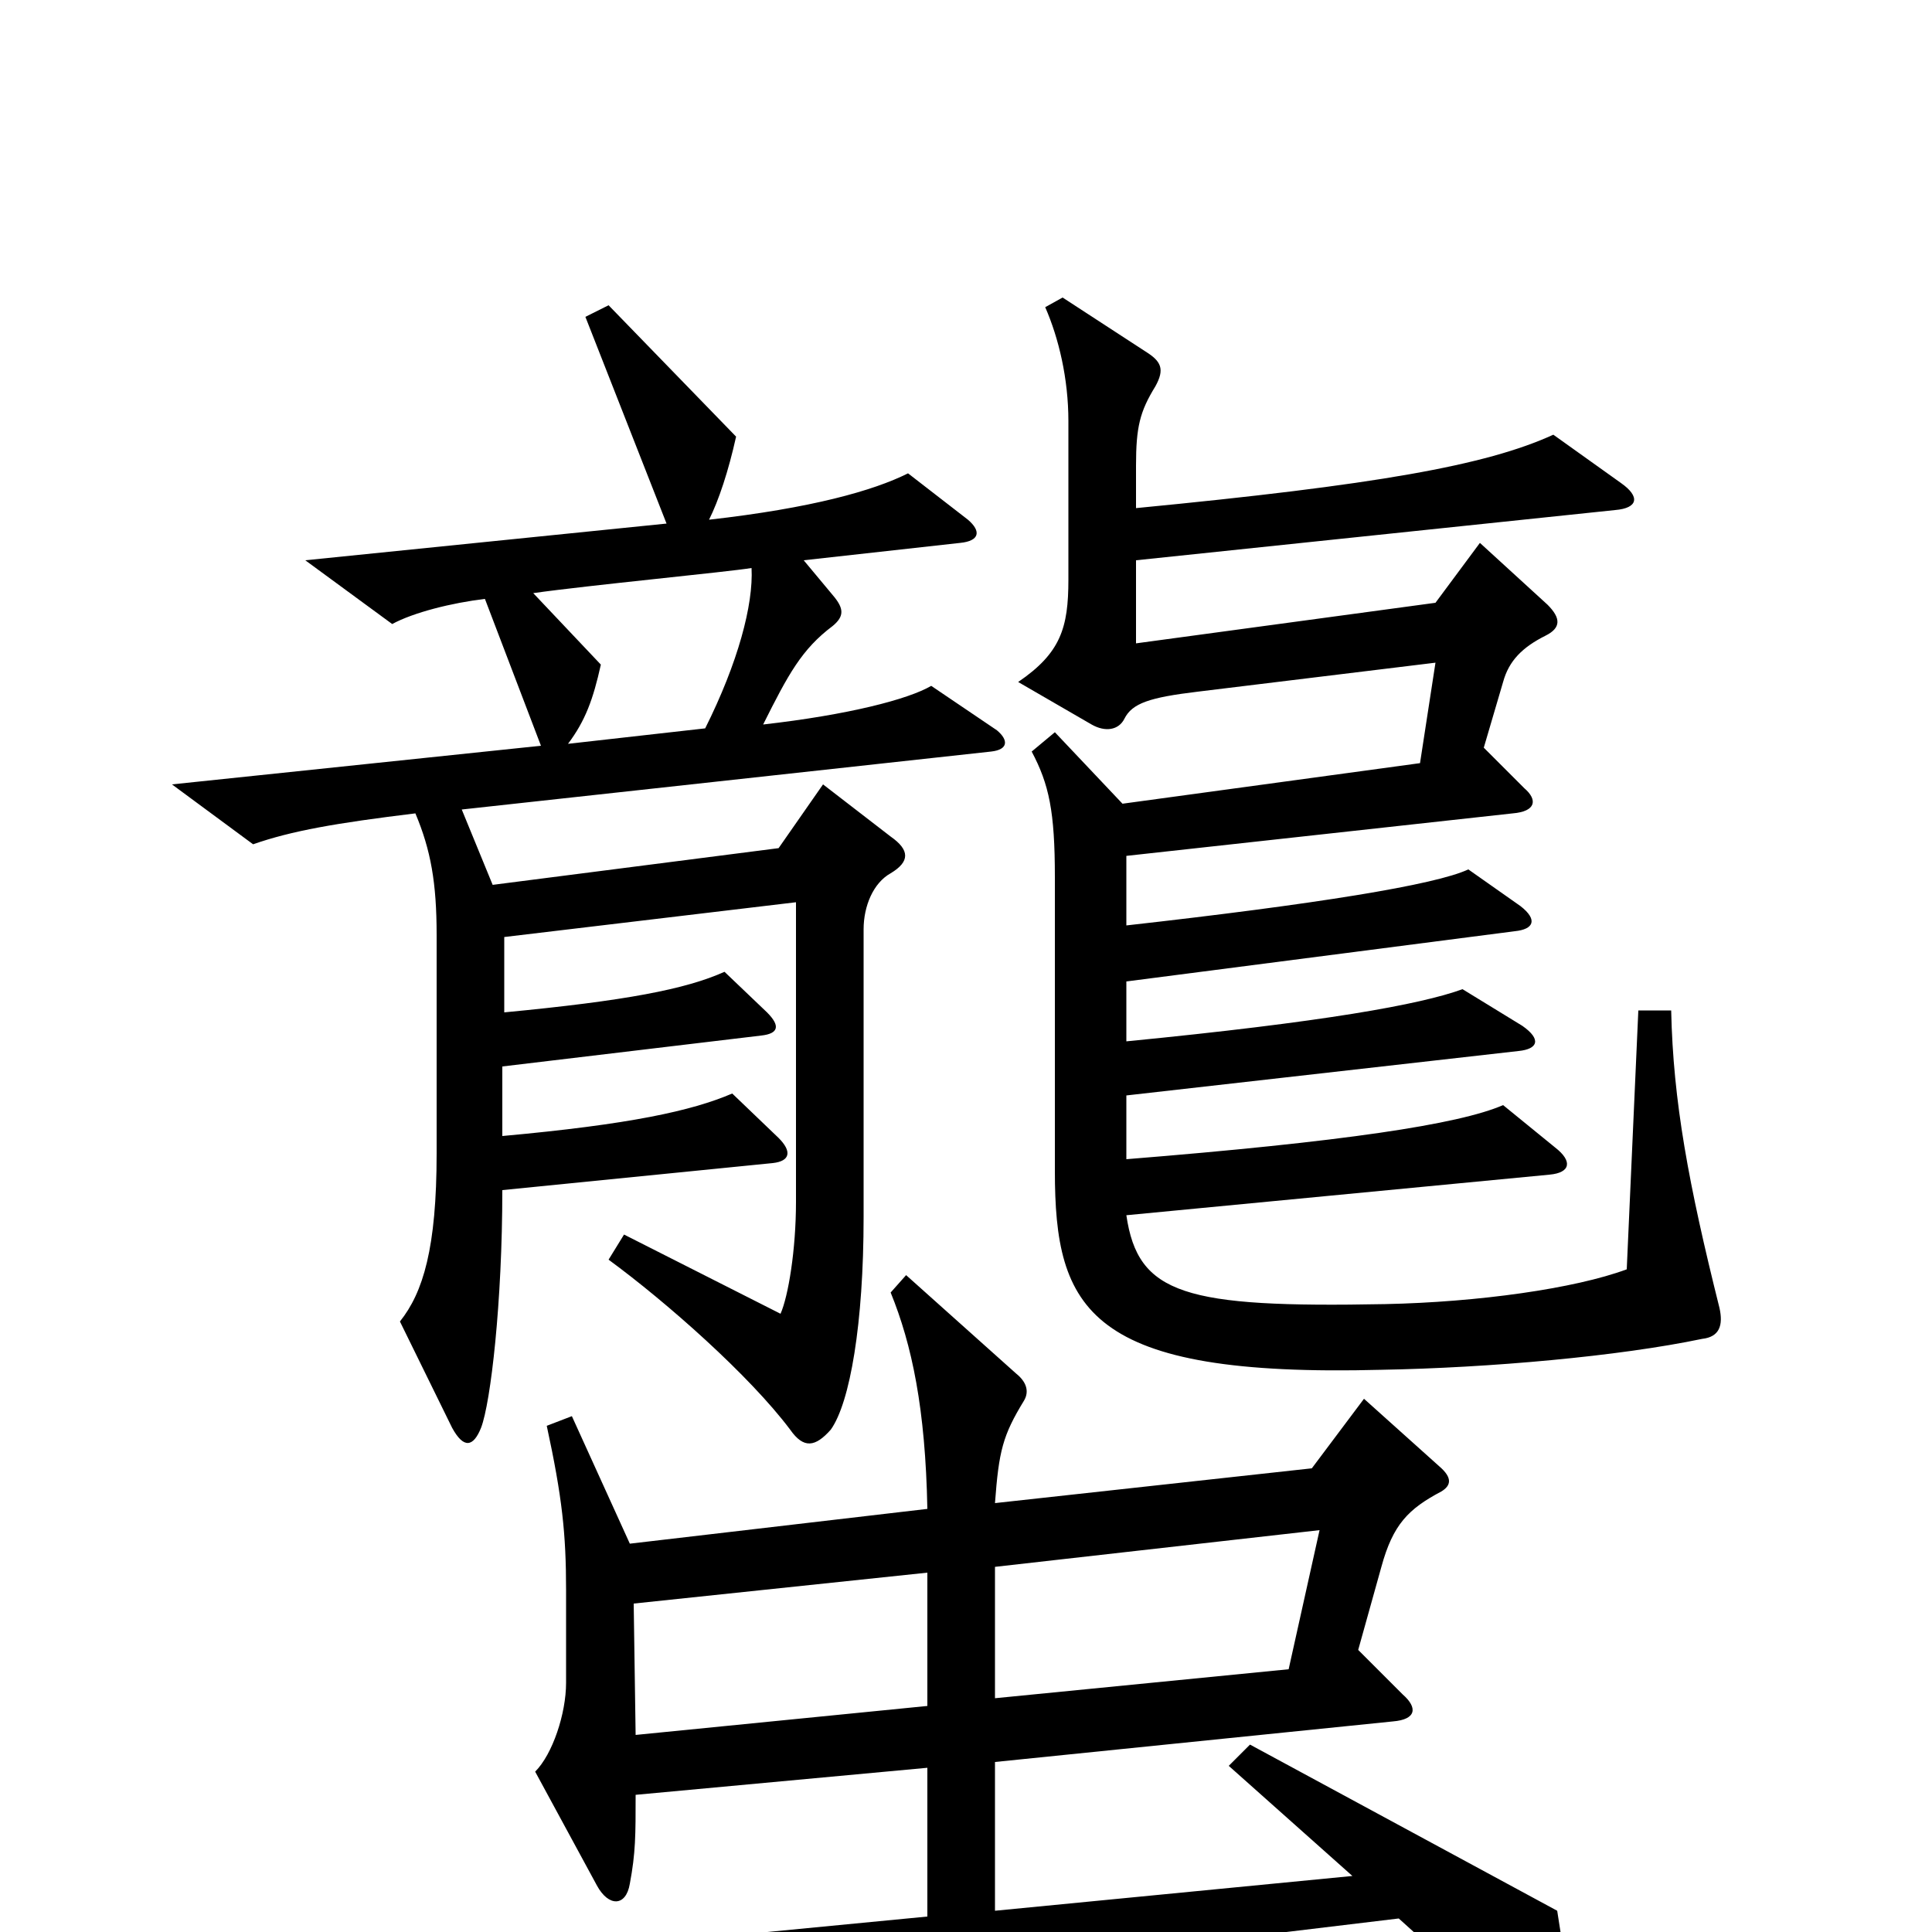 <svg xmlns="http://www.w3.org/2000/svg" viewBox="0 -1000 1000 1000">
	<path fill="#000000" d="M890 -323C874 -387 866 -430 865 -477H848L842 -343C815 -333 765 -326 717 -325C613 -323 589 -330 583 -371L802 -392C813 -393 814 -399 805 -406L778 -428C755 -418 695 -409 583 -400V-433L786 -456C796 -457 798 -462 788 -469L757 -488C735 -480 685 -471 583 -461V-492L784 -518C794 -519 796 -524 787 -531L760 -550C743 -542 681 -532 583 -521V-557L783 -579C795 -580 796 -586 789 -592L768 -613L778 -647C781 -658 788 -665 800 -671C808 -675 808 -680 801 -687L766 -719L743 -688L588 -667V-710L836 -736C848 -737 849 -743 839 -750L804 -775C769 -759 712 -749 588 -737V-759C588 -779 590 -787 598 -800C603 -809 601 -813 593 -818L550 -846L541 -841C548 -825 553 -804 553 -782V-700C553 -675 549 -662 527 -647L565 -625C572 -621 579 -622 582 -628C586 -636 595 -639 620 -642L743 -657L735 -605L581 -584L546 -621L534 -611C543 -594 546 -580 546 -546V-394C546 -322 563 -287 715 -291C771 -292 838 -298 881 -307C890 -308 892 -314 890 -323ZM516 -622L482 -645C470 -638 439 -630 395 -625C408 -651 415 -664 431 -676C437 -681 437 -685 431 -692L416 -710L497 -719C507 -720 508 -725 501 -731L470 -755C452 -746 420 -737 367 -731C372 -741 377 -756 381 -774L315 -842L303 -836L345 -729L158 -710L203 -677C214 -683 234 -688 251 -690L280 -614L89 -594L131 -563C151 -570 174 -574 215 -579C223 -560 226 -543 226 -516V-403C226 -354 219 -331 207 -316L234 -261C240 -250 245 -251 249 -261C254 -274 260 -326 260 -384L400 -398C409 -399 410 -404 403 -411L379 -434C358 -425 326 -418 260 -412V-448L394 -464C403 -465 404 -469 397 -476L375 -497C355 -488 324 -482 261 -476V-515L412 -533V-378C412 -353 408 -329 404 -320L323 -361L315 -348C345 -326 388 -288 409 -260C416 -250 422 -251 430 -260C440 -274 447 -315 447 -370V-519C447 -531 452 -543 461 -548C471 -554 471 -560 461 -567L426 -594L403 -561L255 -542L239 -581L513 -611C522 -612 522 -617 516 -622ZM811 56C812 39 811 19 806 -11L647 -97L636 -86L700 -29L515 -11V-88L721 -109C733 -110 734 -116 726 -123L703 -146L715 -189C721 -211 729 -219 746 -228C751 -231 752 -235 745 -241L706 -276L679 -240L515 -222C517 -249 519 -257 530 -275C533 -280 531 -285 526 -289L469 -340L461 -331C472 -304 479 -271 480 -219L326 -201L296 -267L283 -262C291 -225 293 -206 293 -177V-129C293 -113 286 -92 277 -83L309 -24C315 -13 324 -13 326 -25C329 -41 329 -50 329 -71L480 -85V-8L159 23L219 67C247 55 339 39 724 -7L796 58C806 67 810 67 811 56ZM389 -706C390 -687 382 -657 365 -623L294 -615C303 -627 307 -638 311 -656L276 -693C304 -697 377 -704 389 -706ZM683 -208L667 -136L515 -121V-189ZM480 -117L329 -102L328 -170L480 -186Z"/>
</svg>